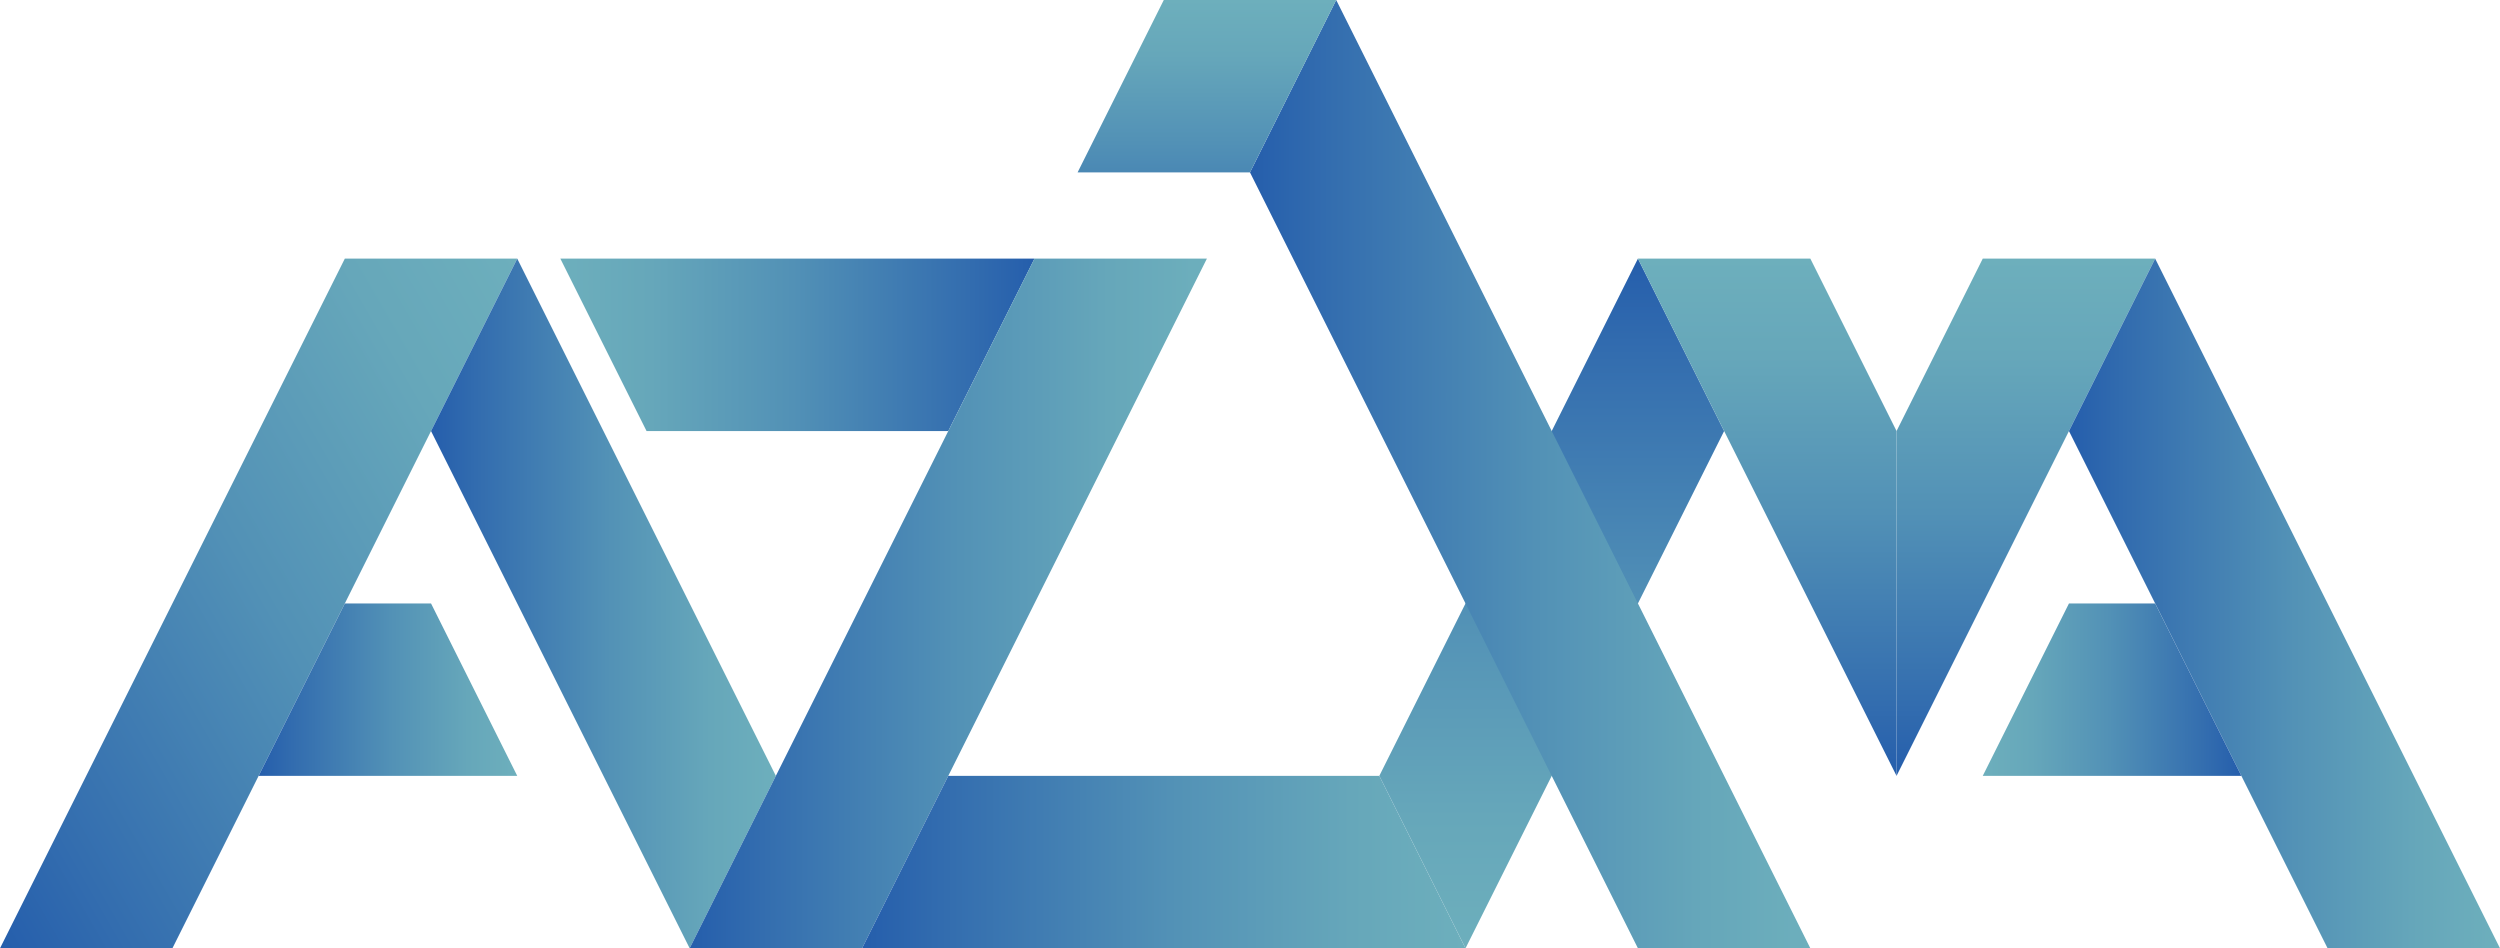 <svg xmlns="http://www.w3.org/2000/svg" xmlns:xlink="http://www.w3.org/1999/xlink" viewBox="0 0 580 220"><defs><style>.cls-1{fill:url(#Degradado_sin_nombre_25);}.cls-2{fill:url(#Degradado_sin_nombre_25-2);}.cls-3{fill:url(#Degradado_sin_nombre_25-3);}.cls-4{fill:url(#Degradado_sin_nombre_25-4);}.cls-5{fill:url(#Degradado_sin_nombre_25-5);}.cls-6{fill:url(#Degradado_sin_nombre_25-6);}.cls-7{fill:url(#Degradado_sin_nombre_25-7);}.cls-8{fill:url(#Degradado_sin_nombre_25-8);}.cls-9{fill:url(#Degradado_sin_nombre_25-9);}.cls-10{fill:url(#Degradado_sin_nombre_25-10);}.cls-11{fill:url(#Degradado_sin_nombre_25-11);}.cls-12{fill:url(#Degradado_sin_nombre_25-12);}.cls-13{fill:url(#Degradado_sin_nombre_31);}</style><linearGradient id="Degradado_sin_nombre_25" x1="139.64" y1="94.02" x2="-19.64" y2="185.98" gradientUnits="userSpaceOnUse"><stop offset="0" stop-color="#6dafbc"/><stop offset="0.19" stop-color="#66a7ba"/><stop offset="0.49" stop-color="#5291b6"/><stop offset="0.86" stop-color="#336daf"/><stop offset="1" stop-color="#255eac"/></linearGradient><linearGradient id="Degradado_sin_nombre_25-2" x1="180" y1="140" x2="100" y2="140" xlink:href="#Degradado_sin_nombre_25"/><linearGradient id="Degradado_sin_nombre_25-3" x1="120" y1="160" x2="60" y2="160" xlink:href="#Degradado_sin_nombre_25"/><linearGradient id="Degradado_sin_nombre_25-4" x1="130" y1="80" x2="240" y2="80" xlink:href="#Degradado_sin_nombre_25"/><linearGradient id="Degradado_sin_nombre_25-5" x1="280" y1="140" x2="160" y2="140" xlink:href="#Degradado_sin_nombre_25"/><linearGradient id="Degradado_sin_nombre_25-6" x1="340" y1="200" x2="200" y2="200" xlink:href="#Degradado_sin_nombre_25"/><linearGradient id="Degradado_sin_nombre_25-7" x1="360" y1="220" x2="360" y2="60" xlink:href="#Degradado_sin_nombre_25"/><linearGradient id="Degradado_sin_nombre_25-8" x1="410" y1="60" x2="410" y2="180" xlink:href="#Degradado_sin_nombre_25"/><linearGradient id="Degradado_sin_nombre_25-9" x1="470" y1="60" x2="470" y2="180" xlink:href="#Degradado_sin_nombre_25"/><linearGradient id="Degradado_sin_nombre_25-10" x1="580" y1="140" x2="480" y2="140" xlink:href="#Degradado_sin_nombre_25"/><linearGradient id="Degradado_sin_nombre_25-11" x1="460" y1="160" x2="520" y2="160" xlink:href="#Degradado_sin_nombre_25"/><linearGradient id="Degradado_sin_nombre_25-12" x1="420" y1="110" x2="290" y2="110" xlink:href="#Degradado_sin_nombre_25"/><linearGradient id="Degradado_sin_nombre_31" x1="280" x2="280" y2="40" gradientUnits="userSpaceOnUse"><stop offset="0" stop-color="#6dafbc"/><stop offset="0.32" stop-color="#66a7ba"/><stop offset="0.83" stop-color="#5291b6"/><stop offset="1" stop-color="#4a88b4"/></linearGradient></defs><title>BlueTheme_SVG_Logo_Azama</title><g id="Capa_2" data-name="Capa 2"><g id="Capa_1-2" data-name="Capa 1"><polygon class="cls-1" points="0 220 80 60 120 60 40 220 0 220"/><polygon class="cls-2" points="160 220 180 180 120 60 100 100 160 220"/><polygon class="cls-3" points="60 180 80 140 100 140 120 180 60 180"/><polygon class="cls-4" points="130 60 150 100 220 100 240 60 130 60"/><polygon class="cls-5" points="280 60 240 60 160 220 200 220 280 60"/><polygon class="cls-6" points="220 180 200 220 340 220 320 180 220 180"/><polygon class="cls-7" points="320 180 380 60 400 100 340 220 320 180"/><polygon class="cls-8" points="380 60 440 180 440 100 420 60 380 60"/><polygon class="cls-9" points="440 180 500 60 460 60 440 100 440 180"/><polygon class="cls-10" points="580 220 540 220 480 100 500 60 580 220"/><polygon class="cls-11" points="520 180 460 180 480 140 500 140 520 180"/><polygon class="cls-12" points="380 220 420 220 310 0 290 40 380 220"/><polygon class="cls-13" points="250 40 270 0 310 0 290 40 250 40"/></g></g></svg>